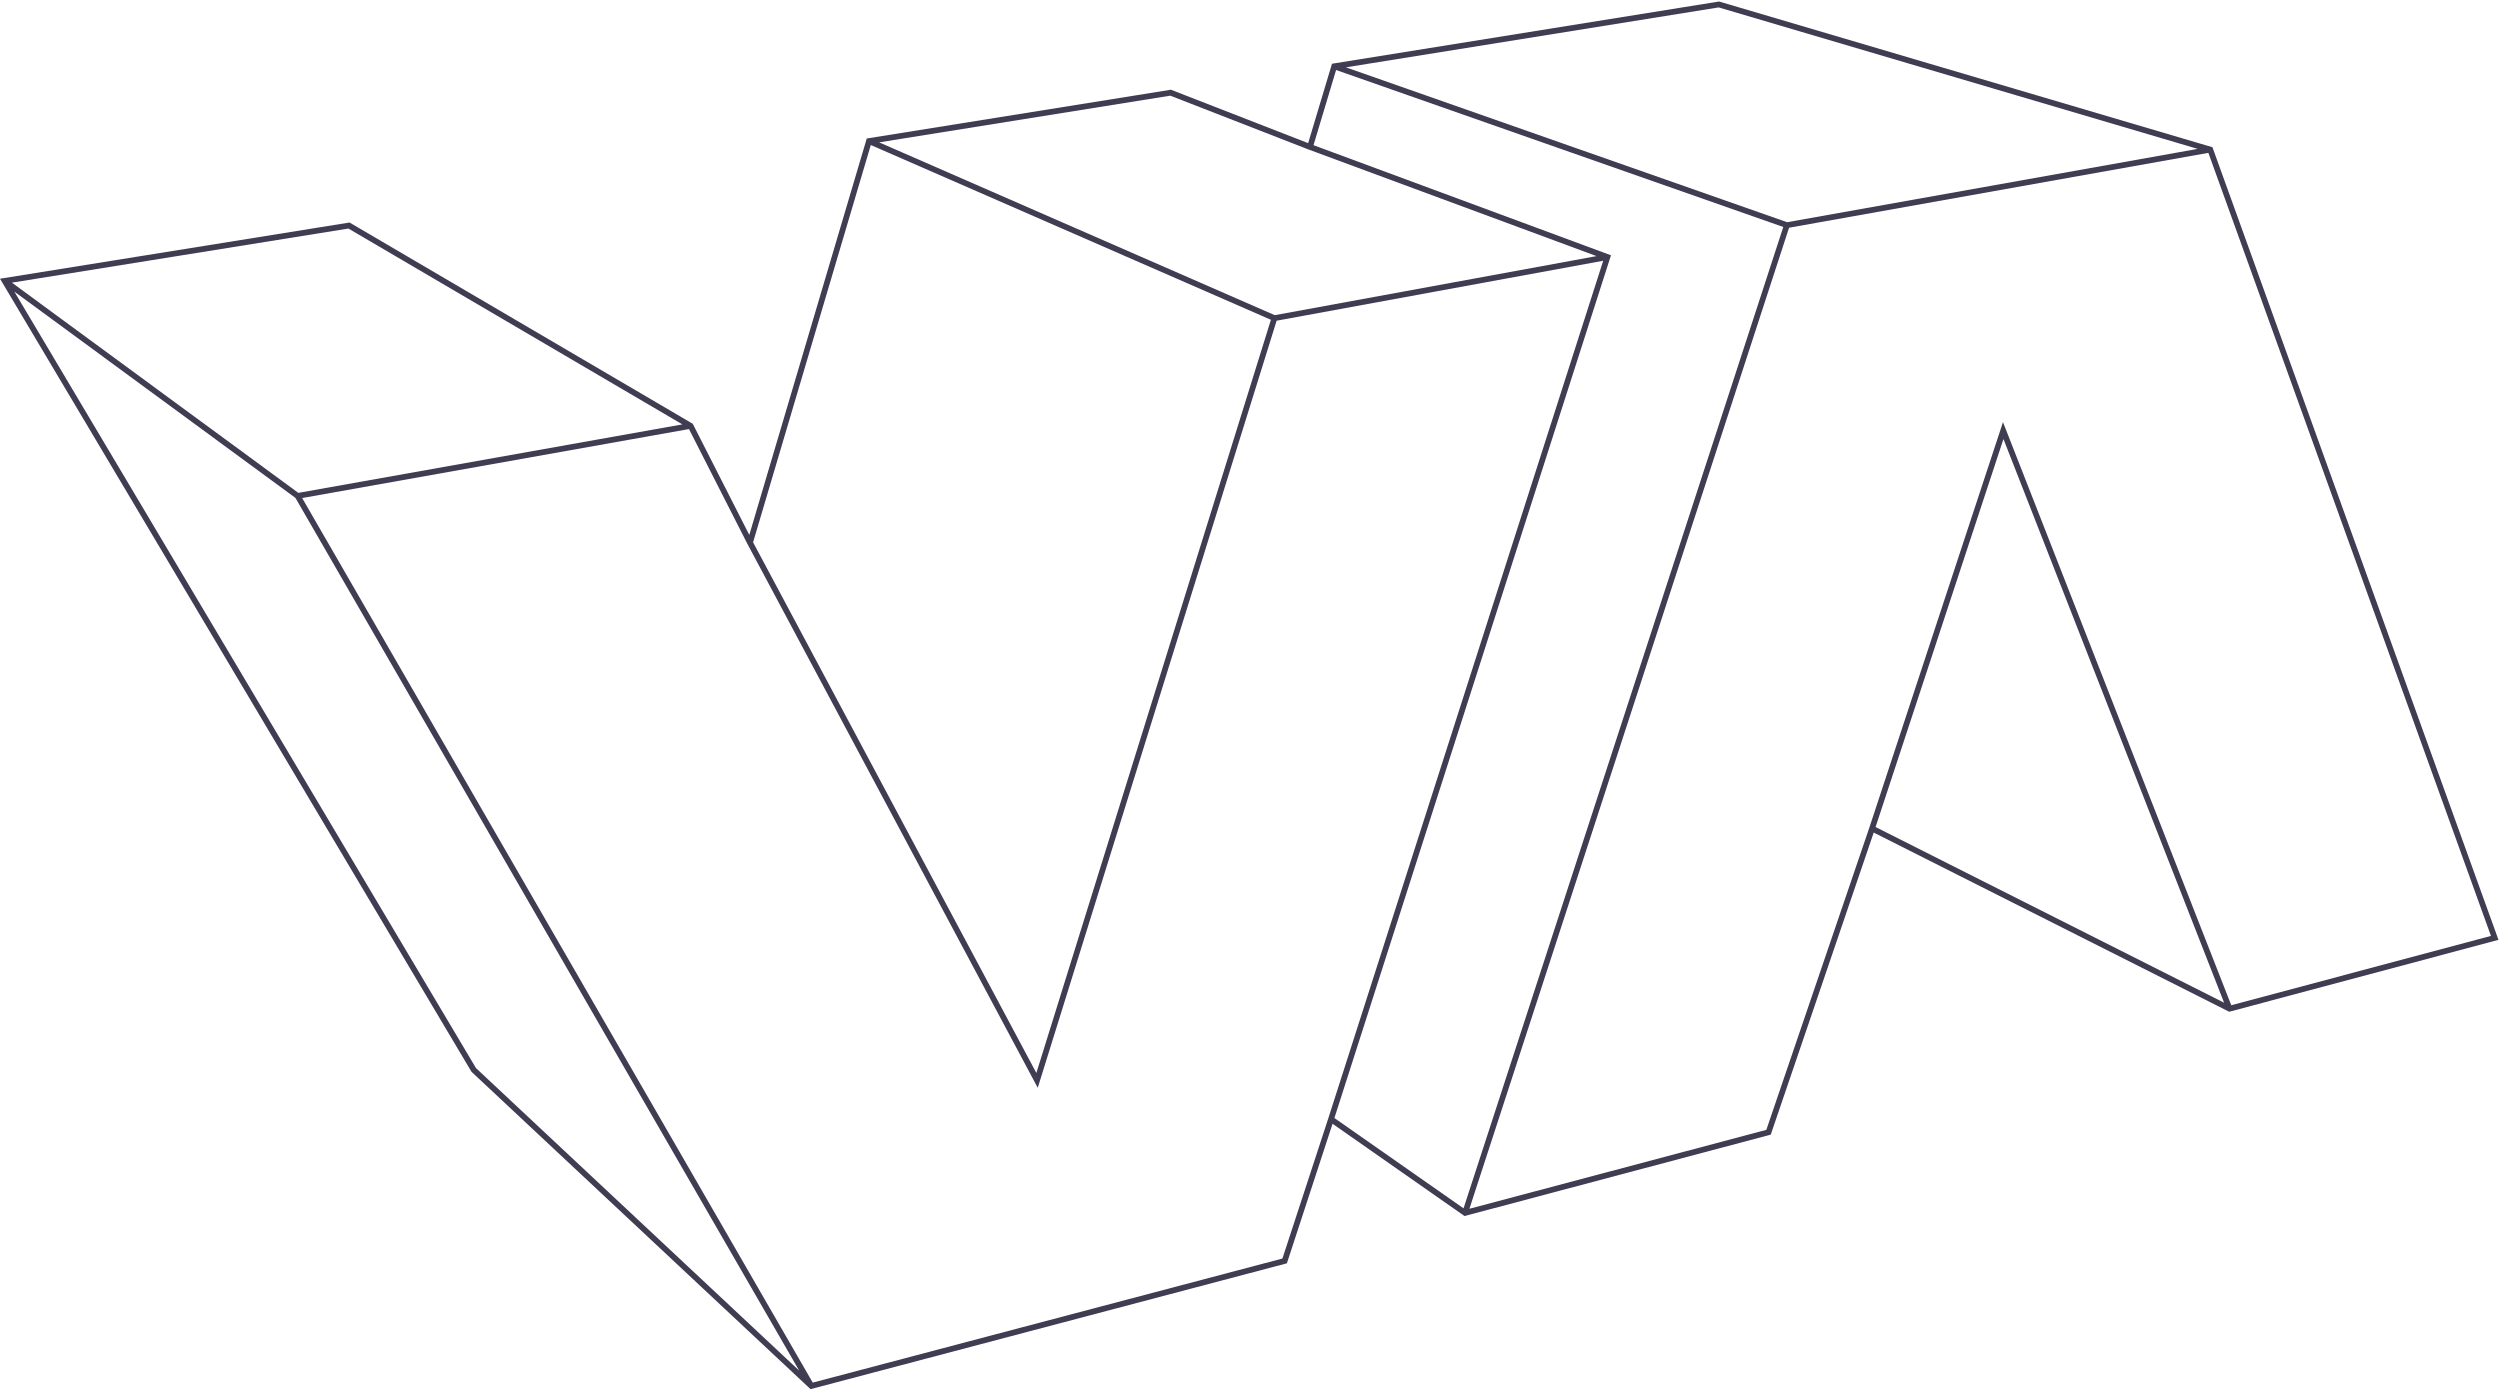 <svg width="748" height="416" viewBox="0 0 748 416" fill="none" xmlns="http://www.w3.org/2000/svg">
<path fill-rule="evenodd" clip-rule="evenodd" d="M0 83.394L104.585 66.577L207.271 126.793L224.189 160.049L259.332 41.438L350.343 26.845L391.397 42.828L398.533 19.067L514.34 0.45L661.961 44.047L747.543 281.204L666.978 302.719L560.615 249.102L529.808 339.485L438.179 363.839L398.698 336.231L385.036 377.985L242.516 415.636L141.076 320.684L0 83.394ZM399.256 334.513L437.891 361.529L533.558 67.913L399.758 20.948L393.003 43.439L482.004 76.383L399.256 334.513ZM402.697 20.147L514.222 2.219L657.549 44.548L534.708 66.484L402.697 20.147ZM535.288 68.135L439.651 361.661L528.486 338.05L559.31 247.617L559.313 247.608L599.294 126.295L667.593 300.768L745.289 280.019L660.742 45.732L535.288 68.135ZM665.452 300.014L599.431 131.359L561.171 247.447L665.452 300.014ZM397.431 334.592L479.679 78.018L381.967 95.953L310.495 325.467L223.635 162.756L206.146 128.377L90.407 149.015L243.172 413.677L383.701 376.552L397.429 334.597L397.431 334.592ZM239.112 410.085L88.396 148.974L4.295 87.249L142.423 319.581L239.112 410.085ZM3.564 84.57L104.246 68.381L204.165 126.975L89.26 147.465L3.564 84.57ZM381.41 94.299L477.684 76.628L391.65 44.783L391.637 44.778L350.151 28.626L263.043 42.592L381.41 94.299ZM260.542 43.387L225.322 162.261L310.08 321.035L380.256 95.681L260.542 43.387Z" fill="#403C52"/>
</svg>
